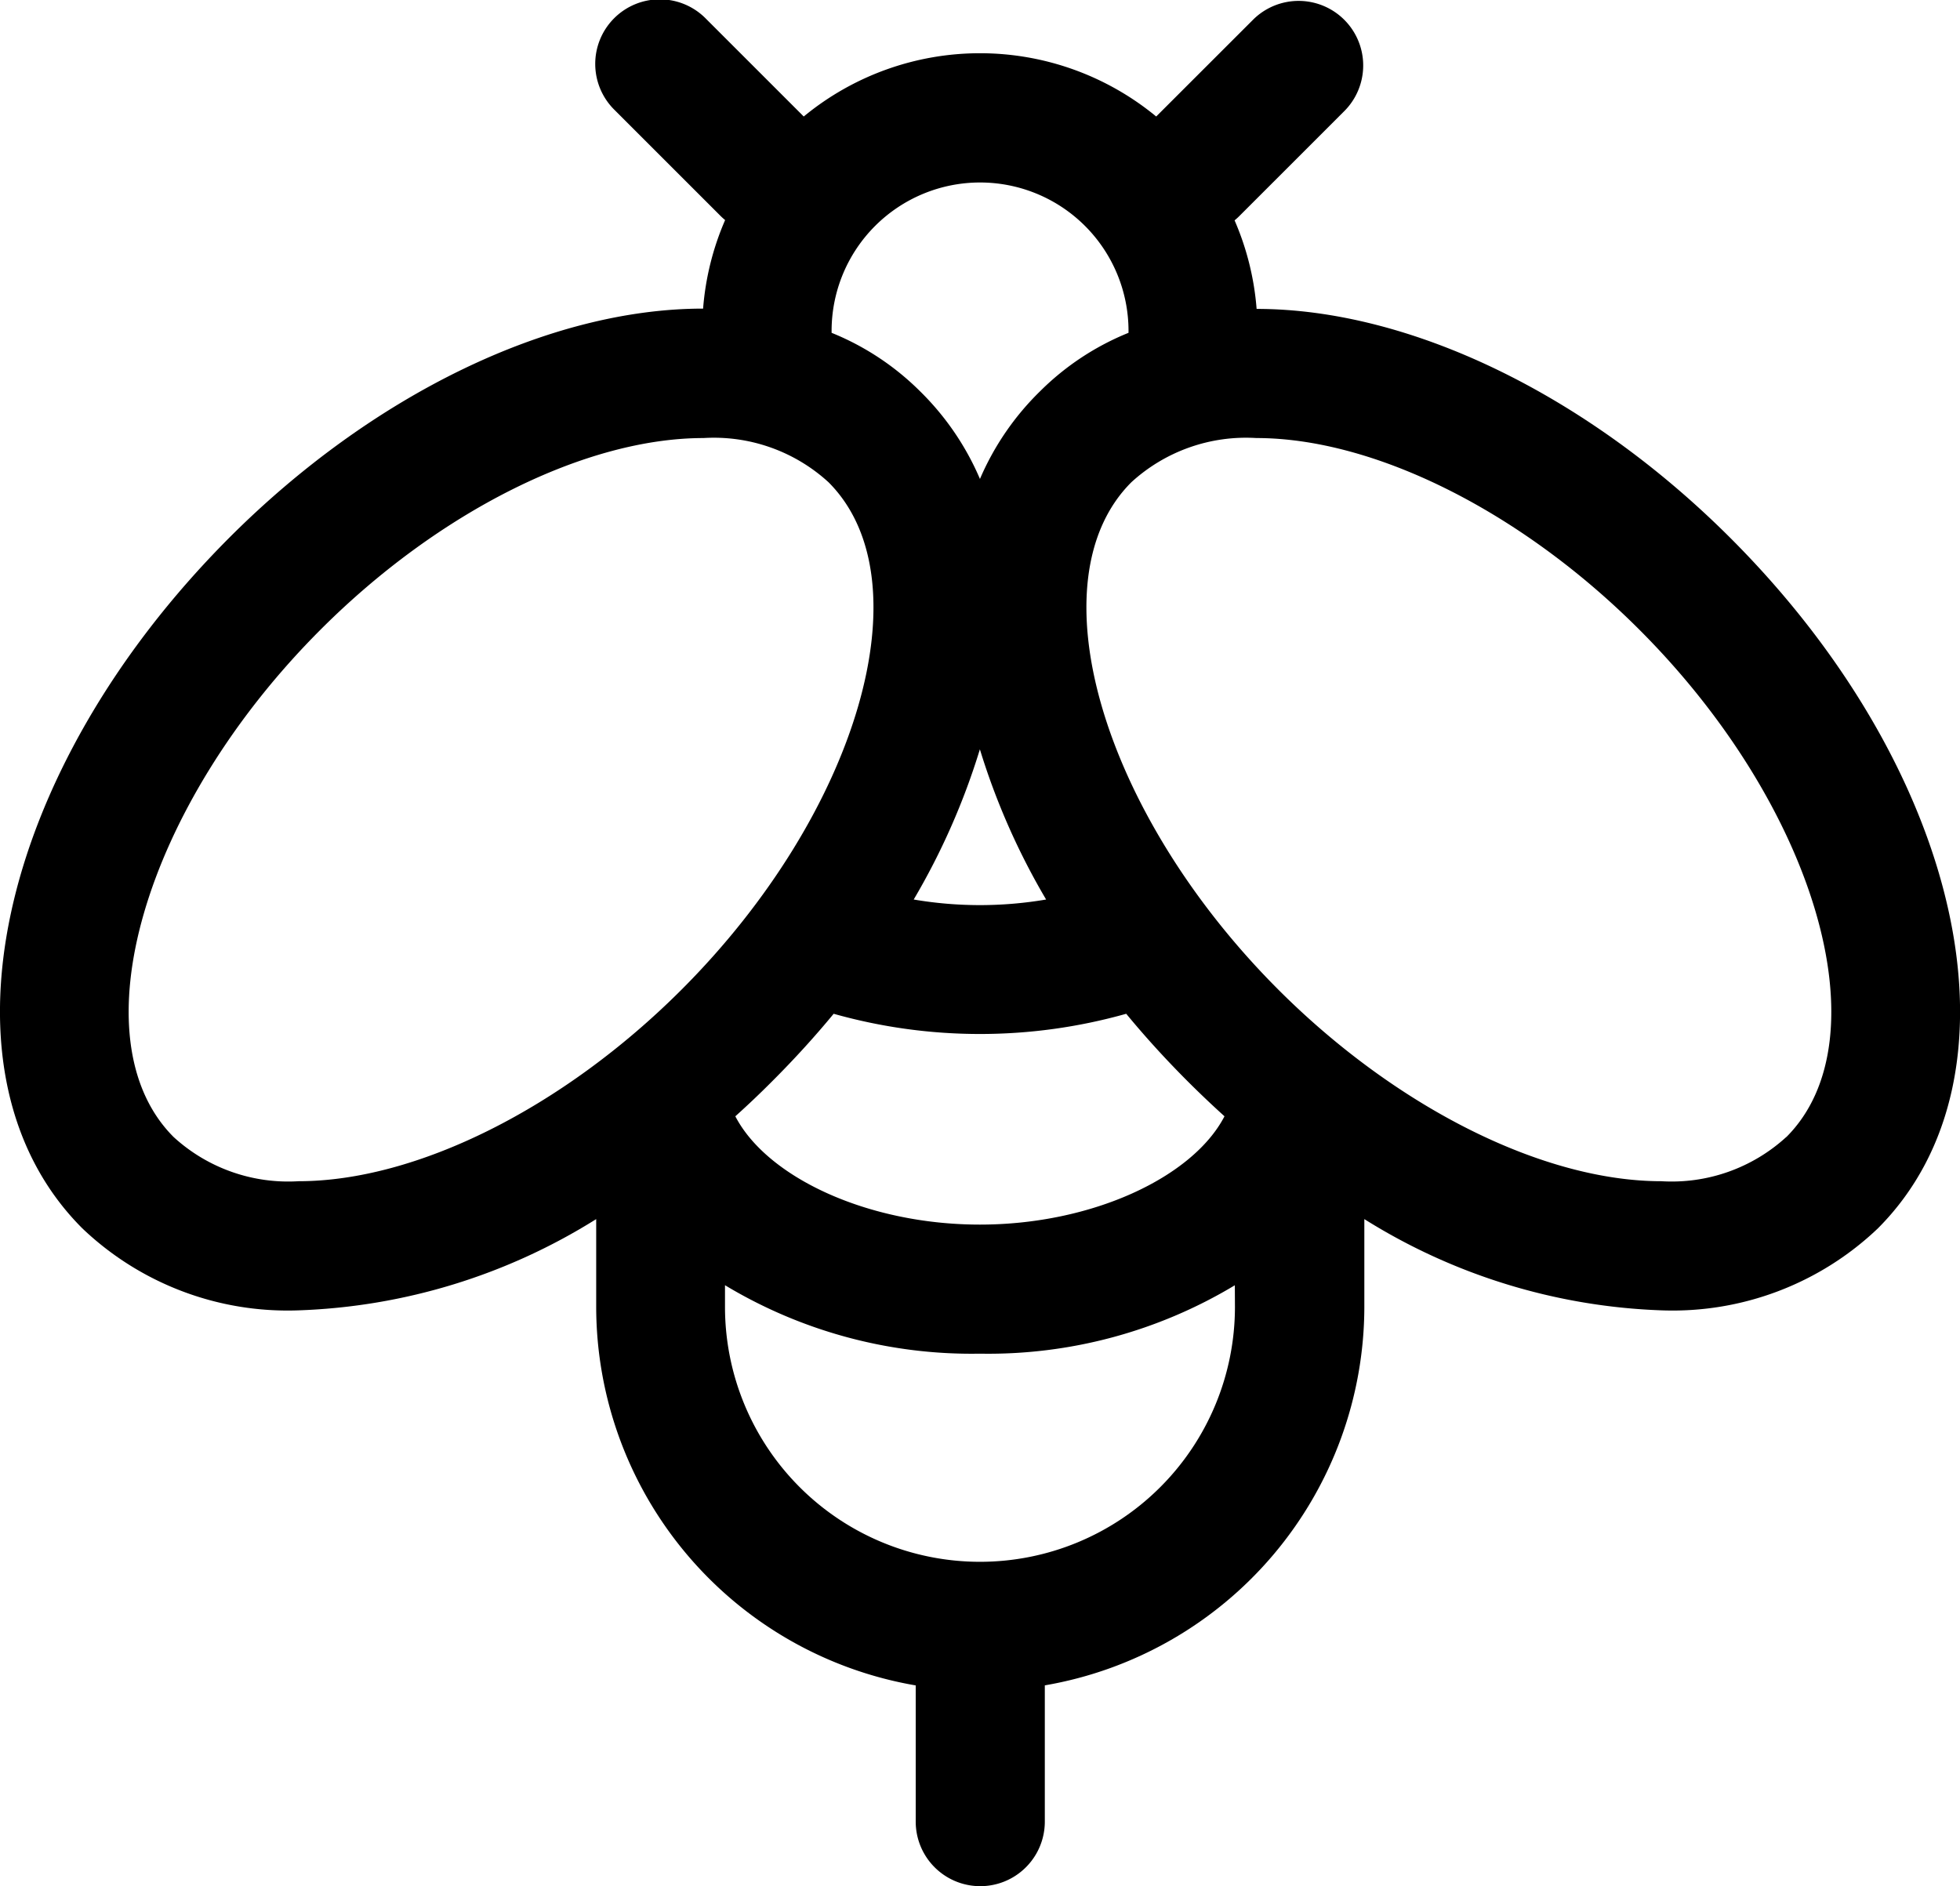 <svg xmlns="http://www.w3.org/2000/svg" width="33.204" height="31.958" viewBox="0 0 33.204 31.958">
  <path id="bee-svgrepo-com" d="M29.316,14.691c-2.43-2.43-5.431-3.882-8.028-3.883a4.673,4.673,0,0,0-.373-1.5c.023-.02.047-.04.069-.062l1.8-1.8a1.094,1.094,0,0,0-1.547-1.547L19.587,7.548a4.693,4.693,0,0,0-5.971,0L11.962,5.894a1.094,1.094,0,1,0-1.547,1.547l1.8,1.8c.022.022.046.042.069.062a4.67,4.67,0,0,0-.373,1.5c-2.6,0-5.6,1.453-8.028,3.883C-.09,18.669-1.185,23.806,1.394,26.386a5.04,5.04,0,0,0,3.663,1.39A10.141,10.141,0,0,0,10.1,26.23v1.488a6.516,6.516,0,0,0,5.413,6.413v2.308a1.093,1.093,0,0,0,2.187,0V34.13a6.516,6.516,0,0,0,5.413-6.413V26.23a10.141,10.141,0,0,0,5.038,1.546h0a5.039,5.039,0,0,0,3.663-1.39C34.389,23.806,33.294,18.669,29.316,14.691Zm-12.714-1A4.628,4.628,0,0,0,15.583,12.2a4.528,4.528,0,0,0-1.495-.987c0-.011,0-.021,0-.032a2.515,2.515,0,1,1,5.03,0c0,.011,0,.021,0,.032a4.526,4.526,0,0,0-1.495.987A4.626,4.626,0,0,0,16.6,13.692m0,4.578a11.821,11.821,0,0,0,1.122,2.545,6.682,6.682,0,0,1-2.243,0A11.819,11.819,0,0,0,16.6,18.27ZM2.941,24.839c-1.656-1.656-.514-5.595,2.493-8.6,2-2,4.485-3.243,6.485-3.243a2.875,2.875,0,0,1,2.117.749c1.656,1.656.514,5.595-2.493,8.6-2,2-4.485,3.243-6.485,3.243A2.874,2.874,0,0,1,2.941,24.839Zm17.98,2.878a4.319,4.319,0,1,1-8.639,0v-.367A8.1,8.1,0,0,0,16.6,28.51a8.1,8.1,0,0,0,4.319-1.159ZM16.6,26.323c-1.9,0-3.605-.8-4.143-1.835q.321-.288.631-.6.555-.555,1.035-1.137a9.138,9.138,0,0,0,4.956,0q.479.581,1.034,1.137.309.309.631.6C20.207,25.522,18.5,26.323,16.6,26.323Zm13.661-1.484a2.874,2.874,0,0,1-2.116.749c-2,0-4.485-1.243-6.486-3.243-3.007-3.007-4.149-6.946-2.493-8.6a2.875,2.875,0,0,1,2.117-.749c2,0,4.485,1.243,6.485,3.243C30.777,19.244,31.918,23.183,30.263,24.839Z" transform="translate(0 -5.574)"/>
</svg>
